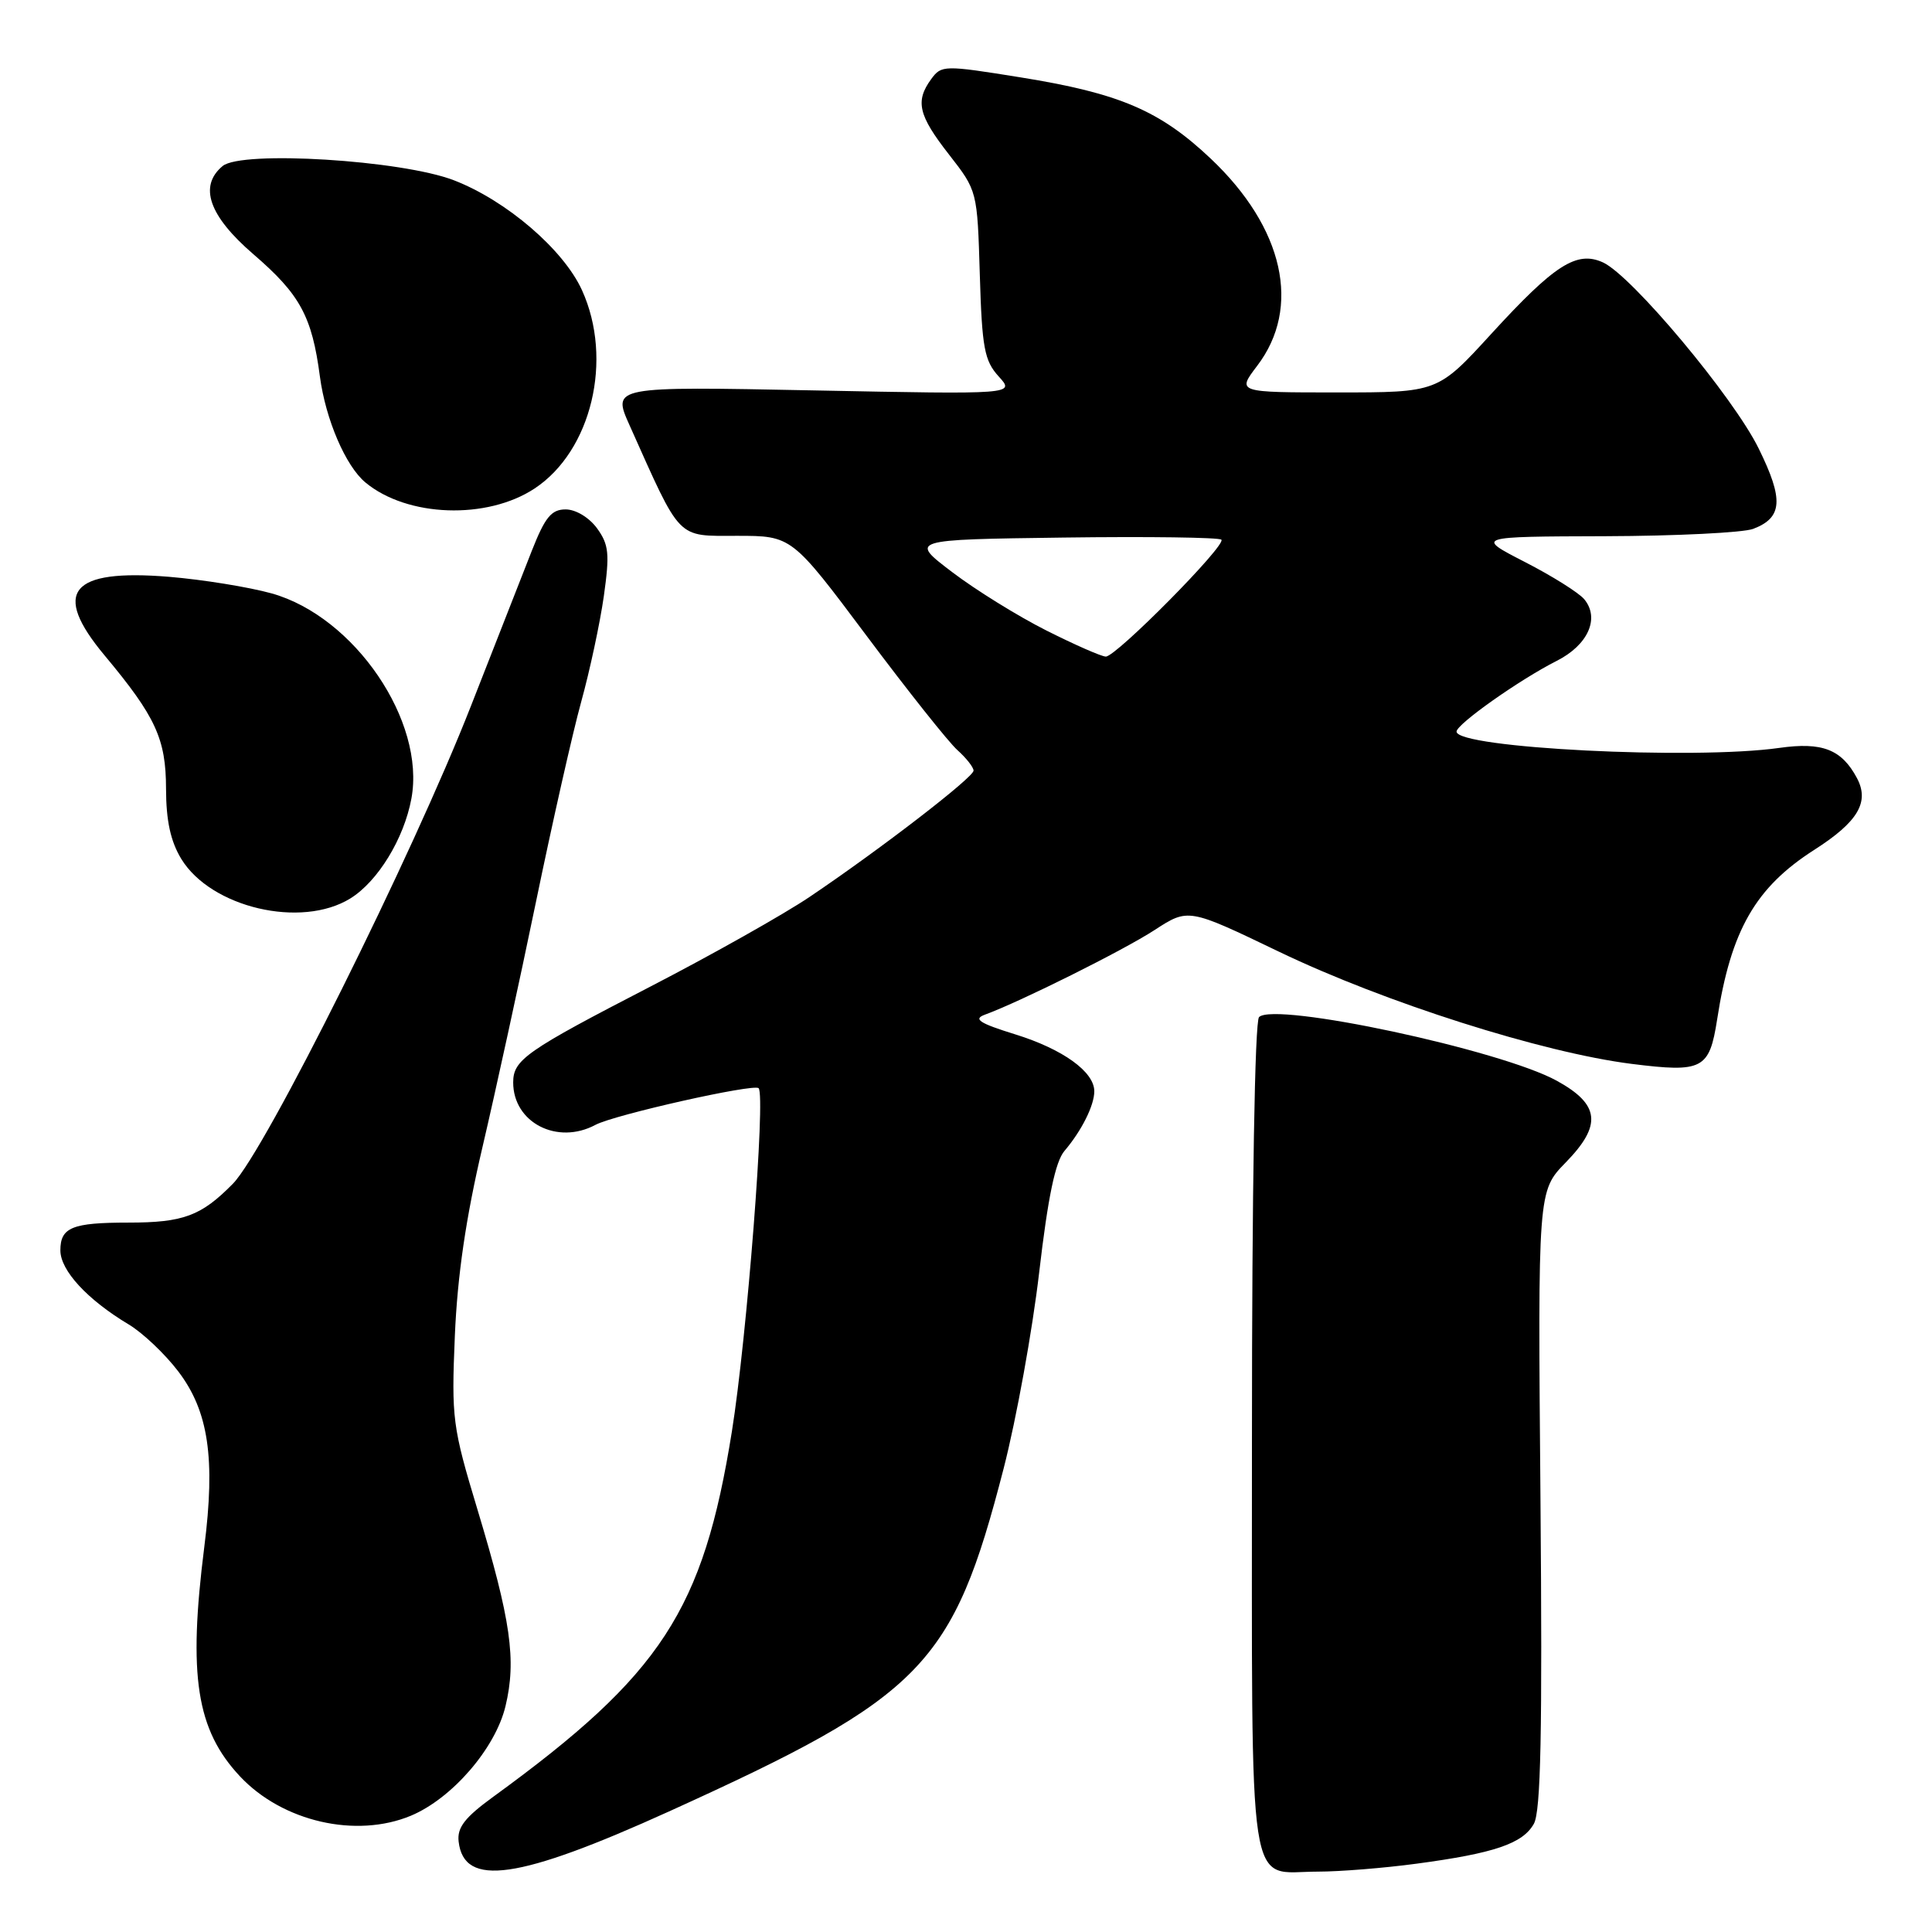 <?xml version="1.0" encoding="UTF-8" standalone="no"?>
<!DOCTYPE svg PUBLIC "-//W3C//DTD SVG 1.1//EN" "http://www.w3.org/Graphics/SVG/1.1/DTD/svg11.dtd" >
<svg xmlns="http://www.w3.org/2000/svg" xmlns:xlink="http://www.w3.org/1999/xlink" version="1.1" viewBox="0 0 256 256">
 <g >
 <path fill="currentColor"
d=" M 88.64 240.03 C 122.34 224.74 126.24 220.75 132.99 194.57 C 134.68 188.00 136.80 176.30 137.70 168.57 C 138.86 158.62 139.84 153.91 141.05 152.50 C 143.32 149.83 145.00 146.48 145.00 144.60 C 145.00 142.02 140.84 139.02 134.53 137.06 C 129.76 135.58 128.92 135.03 130.50 134.45 C 135.16 132.75 148.84 125.93 152.98 123.24 C 157.46 120.33 157.46 120.33 169.48 126.11 C 183.49 132.84 204.38 139.48 216.20 140.97 C 225.61 142.15 226.50 141.69 227.53 135.08 C 229.35 123.27 232.61 117.59 240.40 112.61 C 246.20 108.90 247.75 106.28 246.05 103.09 C 244.02 99.29 241.45 98.30 235.78 99.10 C 224.45 100.71 193.00 99.13 193.00 96.94 C 193.00 95.96 201.33 90.07 206.27 87.57 C 210.43 85.47 212.01 81.92 209.92 79.40 C 209.20 78.54 205.67 76.32 202.06 74.47 C 195.50 71.10 195.50 71.10 212.68 71.05 C 222.14 71.02 230.96 70.58 232.30 70.08 C 236.21 68.59 236.37 66.20 233.03 59.42 C 229.67 52.59 216.21 36.51 212.40 34.77 C 208.92 33.19 206.00 35.06 197.59 44.25 C 190.50 52.00 190.50 52.00 177.20 52.00 C 163.90 52.00 163.90 52.00 166.57 48.49 C 172.48 40.75 170.12 30.19 160.44 21.03 C 153.68 14.64 148.34 12.36 135.22 10.25 C 125.08 8.62 124.75 8.62 123.39 10.48 C 121.25 13.41 121.68 15.27 125.75 20.48 C 129.50 25.29 129.50 25.29 129.83 36.40 C 130.12 46.12 130.44 47.80 132.33 49.88 C 134.50 52.26 134.50 52.26 107.81 51.73 C 81.11 51.20 81.11 51.20 83.42 56.35 C 90.31 71.74 89.59 71.00 97.65 71.00 C 104.91 71.00 104.91 71.00 114.83 84.25 C 120.28 91.54 125.70 98.36 126.87 99.40 C 128.04 100.45 129.00 101.67 129.00 102.11 C 129.00 103.01 116.69 112.50 107.27 118.85 C 103.84 121.16 94.39 126.48 86.27 130.68 C 69.68 139.25 68.00 140.42 68.00 143.43 C 68.00 148.75 73.84 151.76 78.90 149.05 C 81.41 147.71 99.89 143.56 100.52 144.19 C 101.47 145.14 98.97 177.23 96.98 189.67 C 93.18 213.40 87.66 221.86 65.39 238.06 C 61.58 240.83 60.56 242.15 60.77 244.01 C 61.47 250.12 68.66 249.09 88.64 240.03 Z  M 187.68 246.95 C 198.01 245.57 201.76 244.29 203.24 241.67 C 204.17 240.03 204.38 229.57 204.12 198.66 C 203.77 157.82 203.77 157.82 207.47 154.03 C 212.29 149.09 212.00 146.35 206.29 143.21 C 198.87 139.12 168.89 132.71 166.83 134.77 C 166.27 135.33 165.89 157.62 165.89 190.58 C 165.90 252.91 165.16 248.00 174.62 248.00 C 177.50 248.00 183.38 247.53 187.68 246.95 Z  M 54.45 240.59 C 59.91 238.30 65.64 231.67 66.98 226.08 C 68.45 219.95 67.70 214.71 63.26 200.00 C 59.95 189.04 59.81 187.96 60.27 177.00 C 60.61 169.02 61.73 161.37 63.93 152.00 C 65.67 144.57 68.86 129.95 71.02 119.50 C 73.18 109.05 75.87 97.12 77.01 93.00 C 78.15 88.88 79.50 82.58 80.01 79.00 C 80.80 73.37 80.68 72.17 79.11 70.00 C 78.06 68.57 76.29 67.50 74.95 67.50 C 73.06 67.50 72.22 68.53 70.46 73.00 C 69.27 76.03 65.65 85.25 62.42 93.50 C 54.68 113.29 35.14 152.51 30.85 156.86 C 26.66 161.12 24.29 162.00 17.02 162.00 C 9.55 162.00 8.00 162.64 8.00 165.68 C 8.00 168.35 11.58 172.22 17.06 175.50 C 18.90 176.60 21.86 179.40 23.63 181.73 C 27.63 186.99 28.56 193.24 27.07 204.97 C 24.91 222.06 26.02 229.21 31.80 235.38 C 37.43 241.38 47.18 243.62 54.45 240.59 Z  M 46.42 119.05 C 50.06 116.80 53.53 111.13 54.51 105.83 C 56.42 95.57 46.98 81.71 36.00 78.63 C 32.98 77.79 26.86 76.80 22.40 76.43 C 9.30 75.36 6.81 78.40 13.87 86.86 C 20.63 94.96 21.99 97.91 22.00 104.50 C 22.01 108.75 22.60 111.47 24.02 113.81 C 27.97 120.27 39.91 123.07 46.42 119.05 Z  M 70.85 64.72 C 78.39 59.73 81.28 47.62 77.12 38.46 C 74.68 33.08 67.10 26.57 60.15 23.89 C 53.22 21.21 32.02 19.91 29.50 22.00 C 26.30 24.66 27.68 28.61 33.58 33.69 C 39.76 39.01 41.34 41.91 42.39 49.90 C 43.15 55.58 45.80 61.76 48.42 63.93 C 53.96 68.53 64.53 68.90 70.85 64.72 Z  M 138.66 83.55 C 134.89 81.65 129.27 78.17 126.16 75.80 C 120.50 71.50 120.50 71.50 140.90 71.23 C 152.11 71.08 161.54 71.21 161.84 71.51 C 162.54 72.21 147.91 87.00 146.53 87.00 C 145.96 87.00 142.42 85.44 138.66 83.55 Z "/>
</g>
</svg>